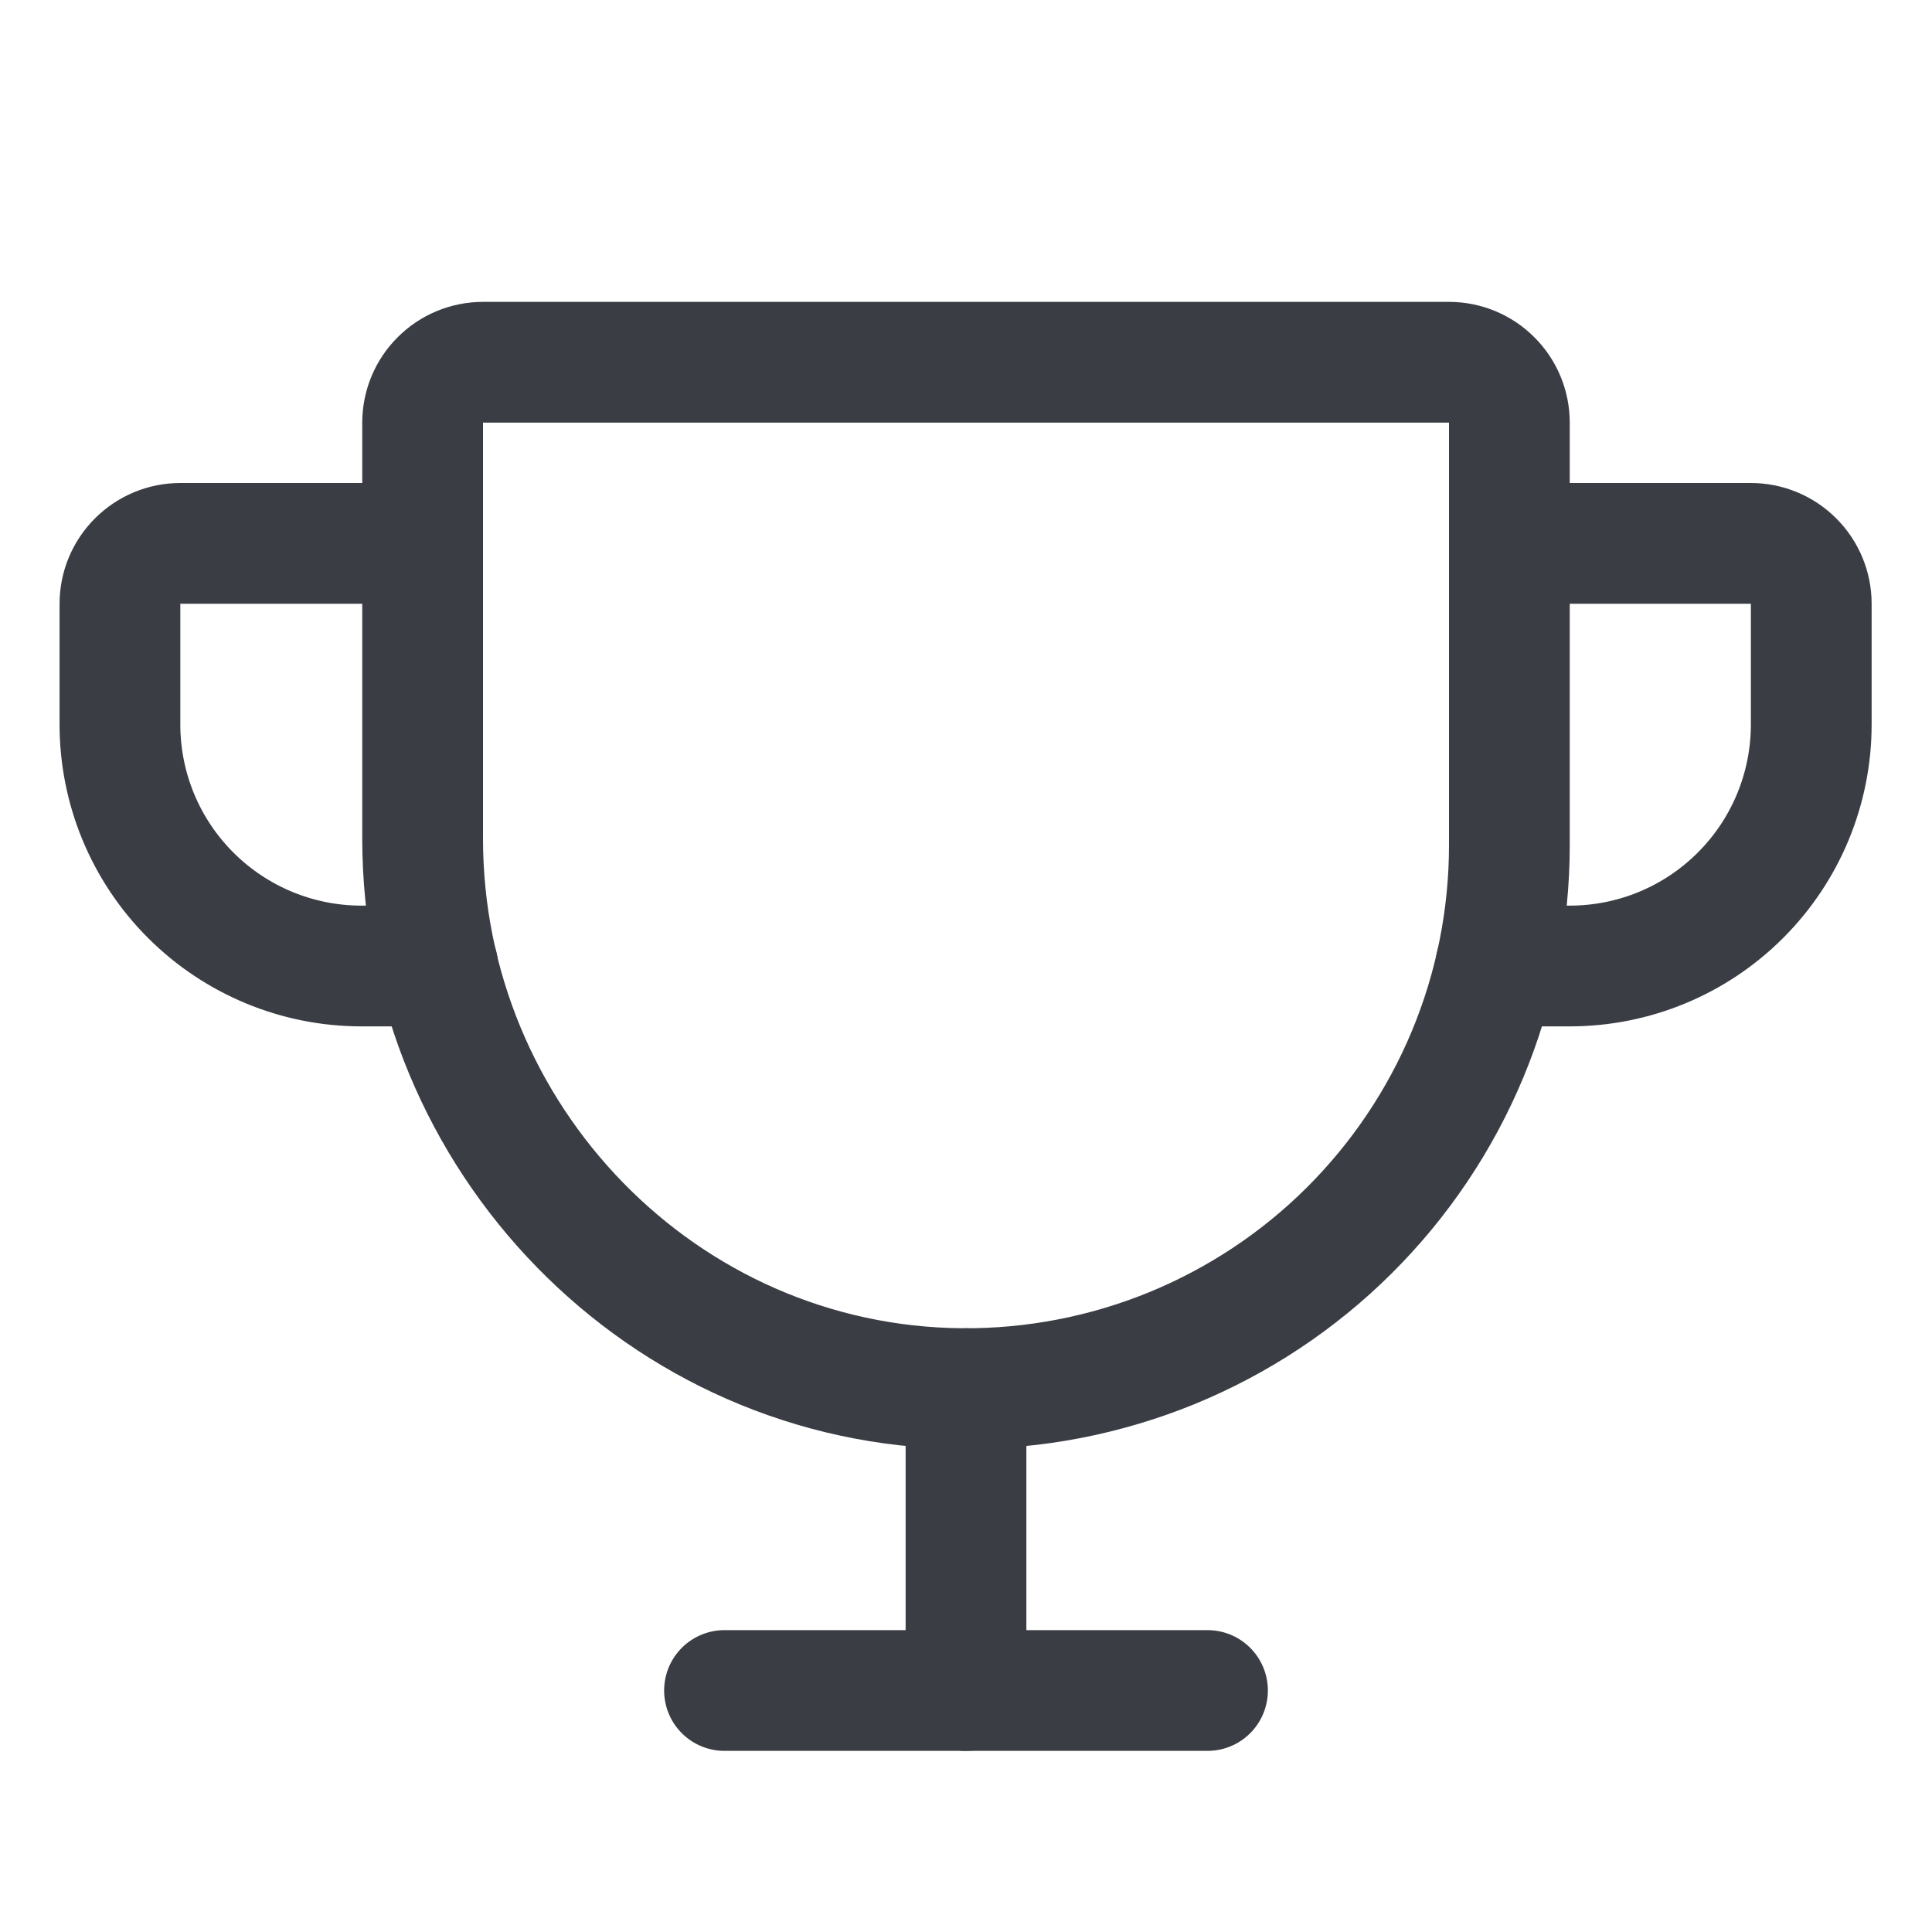 <svg width="24" height="24" viewBox="0 0 24 24" fill="none" xmlns="http://www.w3.org/2000/svg">
<g clip-path="url(#clip0_1_121)">
<path d="M5.25 5.25V10.416C5.25 14.137 8.231 17.222 11.953 17.25C12.844 17.256 13.726 17.086 14.551 16.75C15.375 16.413 16.125 15.917 16.756 15.29C17.388 14.662 17.89 13.916 18.232 13.094C18.574 12.272 18.75 11.39 18.75 10.5V5.25C18.75 5.051 18.671 4.86 18.53 4.72C18.39 4.579 18.199 4.5 18 4.5H6C5.801 4.5 5.61 4.579 5.47 4.72C5.329 4.86 5.25 5.051 5.25 5.25Z" stroke="#3A3D44" stroke-width="1.5" stroke-linecap="round" stroke-linejoin="round"/>
<path d="M9 21H15" stroke="#3A3D44" stroke-width="1.5" stroke-linecap="round" stroke-linejoin="round"/>
<path d="M12 17.25V21" stroke="#3A3D44" stroke-width="1.5" stroke-linecap="round" stroke-linejoin="round"/>
<path d="M18.581 12H19.5C20.296 12 21.059 11.684 21.621 11.121C22.184 10.559 22.5 9.796 22.5 9V7.5C22.5 7.301 22.421 7.11 22.28 6.97C22.14 6.829 21.949 6.75 21.75 6.75H18.75" stroke="#3A3D44" stroke-width="1.5" stroke-linecap="round" stroke-linejoin="round"/>
<path d="M5.437 12H4.49C3.695 12 2.932 11.684 2.369 11.121C1.806 10.559 1.49 9.796 1.49 9V7.5C1.49 7.301 1.569 7.11 1.71 6.97C1.851 6.829 2.041 6.75 2.24 6.75H5.24" stroke="#3A3D44" stroke-width="1.5" stroke-linecap="round" stroke-linejoin="round"/>
</g>
<defs>
<clipPath id="clip0_1_121">
<rect width="24" height="24" fill="white"/>
</clipPath>
</defs>
</svg>
